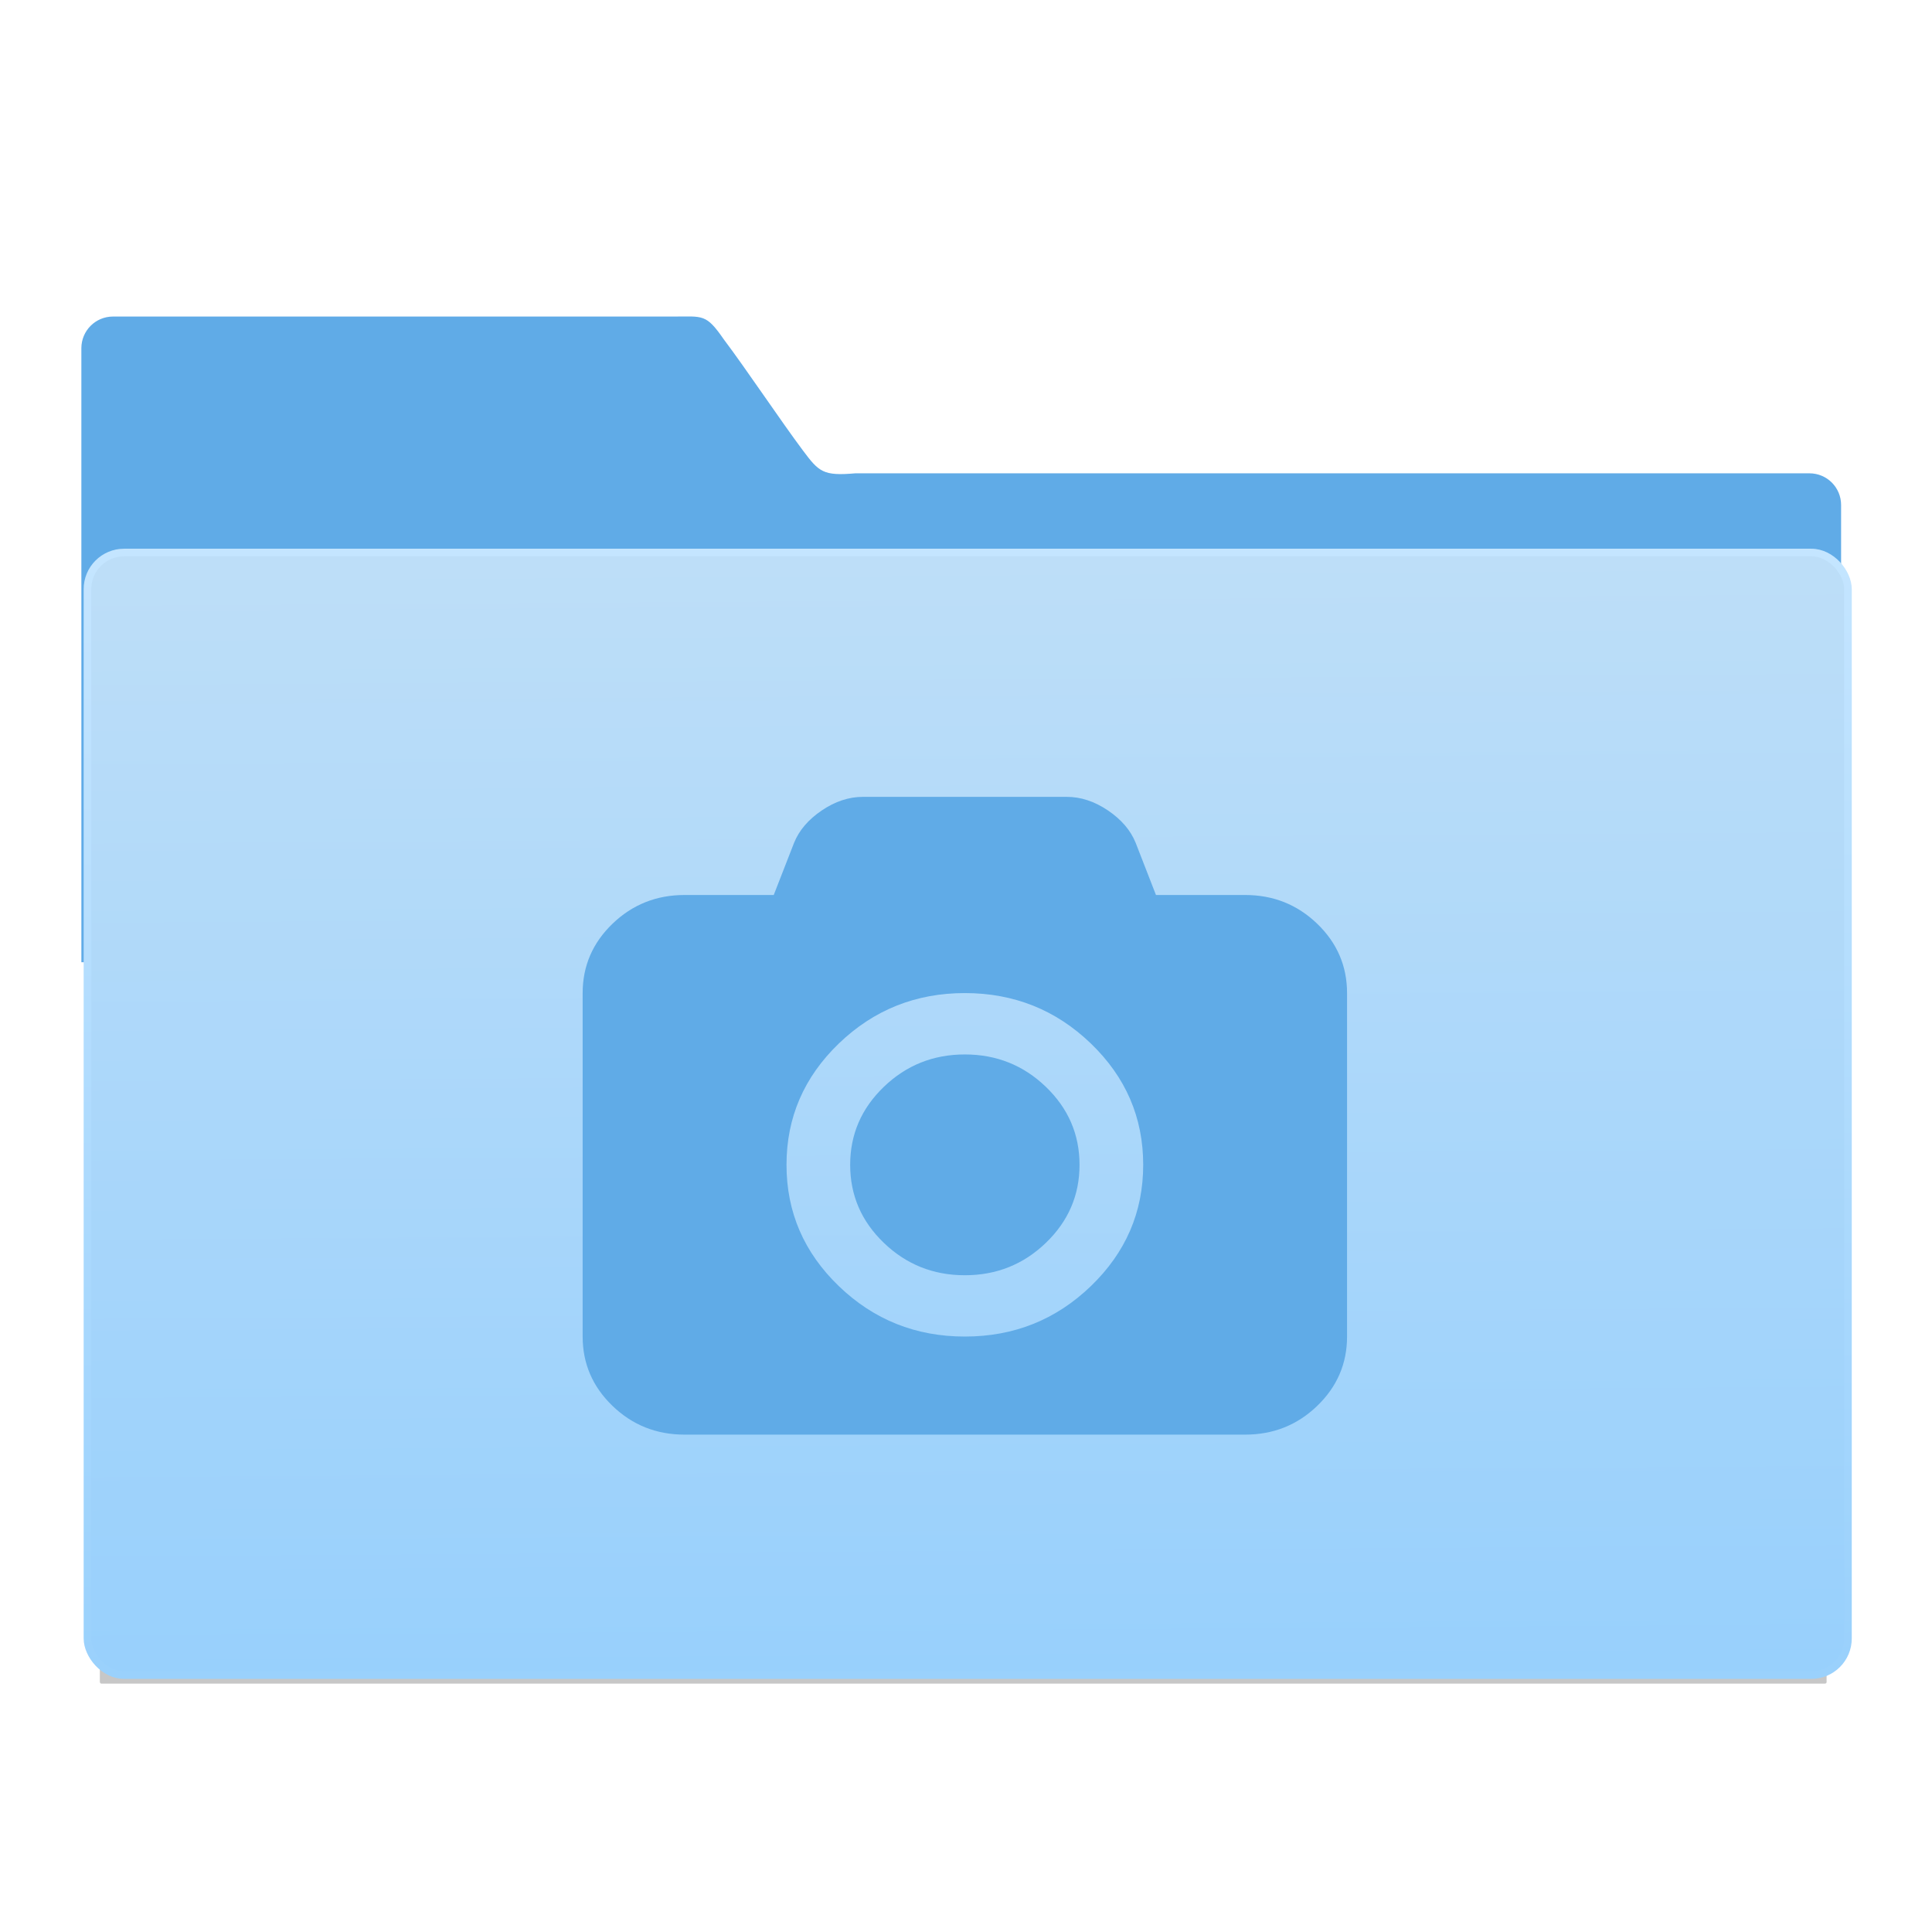 <?xml version="1.0" encoding="UTF-8" standalone="no"?>
<!-- Created with Inkscape (http://www.inkscape.org/) -->

<svg
   xmlns:sketch="http://www.bohemiancoding.com/sketch/ns"
   xmlns:dc="http://purl.org/dc/elements/1.1/"
   xmlns:cc="http://creativecommons.org/ns#"
   xmlns:rdf="http://www.w3.org/1999/02/22-rdf-syntax-ns#"
   xmlns:svg="http://www.w3.org/2000/svg"
   xmlns="http://www.w3.org/2000/svg"
   xmlns:xlink="http://www.w3.org/1999/xlink"
   xmlns:sodipodi="http://sodipodi.sourceforge.net/DTD/sodipodi-0.dtd"
   xmlns:inkscape="http://www.inkscape.org/namespaces/inkscape"
   width="64"
   height="64"
   id="svg5453"
   version="1.1"
   inkscape:version="0.91 r13725"
   sodipodi:docname="folder-camera.svg">
  <defs
     id="defs5455">
    <filter
       inkscape:collect="always"
       style="color-interpolation-filters:sRGB"
       id="filter5210-3"
       x="-0.038"
       width="1.075"
       y="-1.351"
       height="3.702">
      <feGaussianBlur
         inkscape:collect="always"
         stdDeviation="7.359"
         id="feGaussianBlur5212-1" />
    </filter>
    <linearGradient
       id="linearGradient5263">
      <stop
         id="stop5265"
         style="stop-color:#a0d5ff;stop-opacity:1"
         offset="0" />
      <stop
         id="stop5267"
         style="stop-color:#a0d5ff;stop-opacity:1"
         offset="1" />
    </linearGradient>
    <linearGradient
       inkscape:collect="always"
       xlink:href="#linearGradient5340"
       id="linearGradient4284-7"
       x1="-423.085"
       y1="519.482"
       x2="-424.982"
       y2="227.946"
       gradientUnits="userSpaceOnUse" />
    <linearGradient
       id="linearGradient5340"
       inkscape:collect="always">
      <stop
         id="stop5342"
         offset="0"
         style="stop-color:#98d0fc;stop-opacity:1" />
      <stop
         id="stop5344"
         offset="1"
         style="stop-color:#bddef8;stop-opacity:1" />
    </linearGradient>
    <linearGradient
       inkscape:collect="always"
       xlink:href="#linearGradient5372"
       id="linearGradient5327"
       gradientUnits="userSpaceOnUse"
       gradientTransform="matrix(0.998,0,0,1,-218.941,202.999)"
       x1="-206.674"
       y1="315.362"
       x2="-208.326"
       y2="23.362" />
    <linearGradient
       id="linearGradient5372"
       inkscape:collect="always">
      <stop
         id="stop5374"
         offset="0"
         style="stop-color:#9ad1fc;stop-opacity:1" />
      <stop
         id="stop5376"
         offset="1"
         style="stop-color:#c4e5ff;stop-opacity:1" />
    </linearGradient>
  </defs>
  <sodipodi:namedview
     id="base"
     pagecolor="#ffffff"
     bordercolor="#666666"
     borderopacity="1.0"
     inkscape:pageopacity="0"
     inkscape:pageshadow="2"
     inkscape:zoom="8"
     inkscape:cx="26.445137"
     inkscape:cy="22.744474"
     inkscape:document-units="px"
     inkscape:current-layer="layer1"
     showgrid="true"
     fit-margin-top="0"
     fit-margin-left="0"
     fit-margin-right="0"
     fit-margin-bottom="0"
     inkscape:window-width="1366"
     inkscape:window-height="702"
     inkscape:window-x="0"
     inkscape:window-y="0"
     inkscape:window-maximized="1"
     inkscape:showpageshadow="false"
     borderlayer="true"
     inkscape:snap-bbox="true"
     inkscape:snap-global="true">
    <sodipodi:guide
       position="6,58"
       orientation="52,0"
       id="guide4097" />
    <sodipodi:guide
       position="6,6"
       orientation="0,52"
       id="guide4099" />
    <sodipodi:guide
       position="58,6"
       orientation="-52,0"
       id="guide4101" />
    <sodipodi:guide
       position="58,58"
       orientation="0,-52"
       id="guide4103" />
    <sodipodi:guide
       position="3,61"
       orientation="58,0"
       id="guide4105" />
    <sodipodi:guide
       position="3,3"
       orientation="0,58"
       id="guide4107" />
    <sodipodi:guide
       position="61,3"
       orientation="-58,0"
       id="guide4109" />
    <sodipodi:guide
       position="61,61"
       orientation="0,-58"
       id="guide4111" />
    <inkscape:grid
       type="xygrid"
       id="grid4115" />
    <sodipodi:guide
       position="20,39"
       orientation="24,0"
       id="guide4129" />
    <sodipodi:guide
       position="20,15"
       orientation="0,24"
       id="guide4131" />
    <sodipodi:guide
       position="44,15"
       orientation="-24,0"
       id="guide4133" />
    <sodipodi:guide
       position="44,39"
       orientation="0,-24"
       id="guide4135" />
    <sodipodi:guide
       position="22,37"
       orientation="20,0"
       id="guide4137" />
    <sodipodi:guide
       position="22,17"
       orientation="0,20"
       id="guide4139" />
    <sodipodi:guide
       position="42,17"
       orientation="-20,0"
       id="guide4141" />
    <sodipodi:guide
       position="22,37"
       orientation="8,0"
       id="guide4187" />
    <sodipodi:guide
       position="30,37"
       orientation="0,-8"
       id="guide4193" />
    <sodipodi:guide
       position="26,17"
       orientation="0,12"
       id="guide4300" />
  </sodipodi:namedview>
  <g
     inkscape:label="Capa 1"
     inkscape:groupmode="layer"
     id="layer1"
     transform="translate(-384.571,-483.798)">
    <g
       transform="translate(547.694,-328.641)"
       id="layer1-1"
       inkscape:label="Capa 1">
      <g
         id="g4265"
         transform="matrix(0.126,0,0,0.126,-162.532,751.546)">
        <g
           transform="translate(673.228,402.741)"
           id="g5246-7">
          <rect
             transform="matrix(0.967,0,0,1.021,-18.056,-14.893)"
             ry="0.427"
             y="513.929"
             x="-655.234"
             height="13.072"
             width="469.468"
             id="rect4158-5-6"
             style="opacity:0.526;fill:#343434;fill-opacity:1;stroke:none;stroke-width:1.5;stroke-linecap:butt;stroke-linejoin:miter;stroke-miterlimit:4;stroke-dasharray:none;stroke-opacity:1;filter:url(#filter5210-3)" />
          <g
             style="fill:#60abe7;fill-opacity:1;stroke:none;stroke-opacity:1"
             transform="matrix(4.168,0,0,4.168,-831.112,316.718)"
             id="layer1-7-5">
            <path
               sodipodi:nodetypes="scccssccccs"
               d="m 43.887,-36.699 c -1.108,0 -2,0.892 -2,2 l 0,38.729 111,0.24 0,-29.08 c 0,-1.108 -0.892,-2 -2,-2 l -60.174,0 c -2.039,0.18 -2.301,-0.09 -3.308,-1.435 -1.429,-1.912 -3.586,-5.145 -4.992,-7.01 -1.129,-1.633 -1.312,-1.443 -3.184,-1.443 z"
               inkscape:connector-curvature="0"
               id="rect8678-4-5-5"
               style="color:#000000;display:inline;overflow:visible;visibility:visible;fill:#60abe7;fill-opacity:1;fill-rule:nonzero;stroke:none;stroke-width:1;stroke-opacity:1;marker:none;enable-background:accumulate" />
          </g>
          <rect
             ry="9.63"
             y="225.836"
             x="-655.495"
             height="295.129"
             width="463.847"
             id="rect4158-4"
             style="opacity:1;fill:url(#linearGradient4284-7);fill-opacity:1;stroke:none;stroke-width:1.5;stroke-linecap:butt;stroke-linejoin:miter;stroke-miterlimit:4;stroke-dasharray:none;stroke-opacity:1" />
          <rect
             ry="9.63"
             y="225.797"
             x="-654.925"
             height="295.131"
             width="462.849"
             id="rect4158-9-2"
             style="opacity:1;fill:none;fill-opacity:1;stroke:url(#linearGradient5327);stroke-width:2;stroke-linecap:round;stroke-linejoin:miter;stroke-miterlimit:4;stroke-dasharray:none;stroke-opacity:1" />
        </g>
      </g>
    </g>
    <path
       inkscape:connector-curvature="0"
       d="m 428.205,514.398 c -0.66,-0.635 -1.455,-0.952 -2.387,-0.952 l -2.954,0 -0.672,-1.727 c -0.167,-0.415 -0.473,-0.772 -0.917,-1.073 -0.444,-0.3 -0.899,-0.451 -1.365,-0.451 l -6.753,0 c -0.466,0 -0.921,0.15 -1.365,0.451 -0.444,0.301 -0.75,0.658 -0.917,1.073 l -0.673,1.727 -2.954,0 c -0.932,0 -1.728,0.317 -2.387,0.952 -0.659,0.635 -0.989,1.401 -0.989,2.298 l 0,11.376 c 0,0.897 0.33,1.663 0.989,2.298 0.659,0.635 1.455,0.952 2.387,0.952 l 18.57,0 c 0.932,0 1.728,-0.317 2.387,-0.952 0.659,-0.635 0.989,-1.401 0.989,-2.298 l 0,-11.376 c 1.1e-4,-0.897 -0.33,-1.663 -0.989,-2.298 l 0,0 z m -7.498,12.005 c -1.156,1.113 -2.547,1.67 -4.174,1.67 -1.627,0 -3.018,-0.557 -4.174,-1.67 -1.156,-1.113 -1.734,-2.453 -1.734,-4.019 0,-1.566 0.578,-2.905 1.734,-4.019 1.156,-1.113 2.548,-1.67 4.174,-1.67 1.627,0 3.018,0.557 4.174,1.67 1.156,1.113 1.734,2.452 1.734,4.019 0,1.566 -0.578,2.905 -1.734,4.019 z m -4.174,-7.675 c -1.046,0 -1.941,0.358 -2.684,1.073 -0.743,0.715 -1.115,1.576 -1.115,2.584 0,1.007 0.371,1.869 1.115,2.584 0.743,0.715 1.638,1.073 2.684,1.073 1.046,0 1.941,-0.358 2.684,-1.073 0.743,-0.715 1.115,-1.577 1.115,-2.584 0,-1.007 -0.372,-1.869 -1.115,-2.584 -0.743,-0.715 -1.638,-1.073 -2.684,-1.073 z"
       id="Camera"
       sketch:type="MSShapeGroup"
       style="fill:#60abe7;fill-opacity:1" />
  </g>
</svg>
